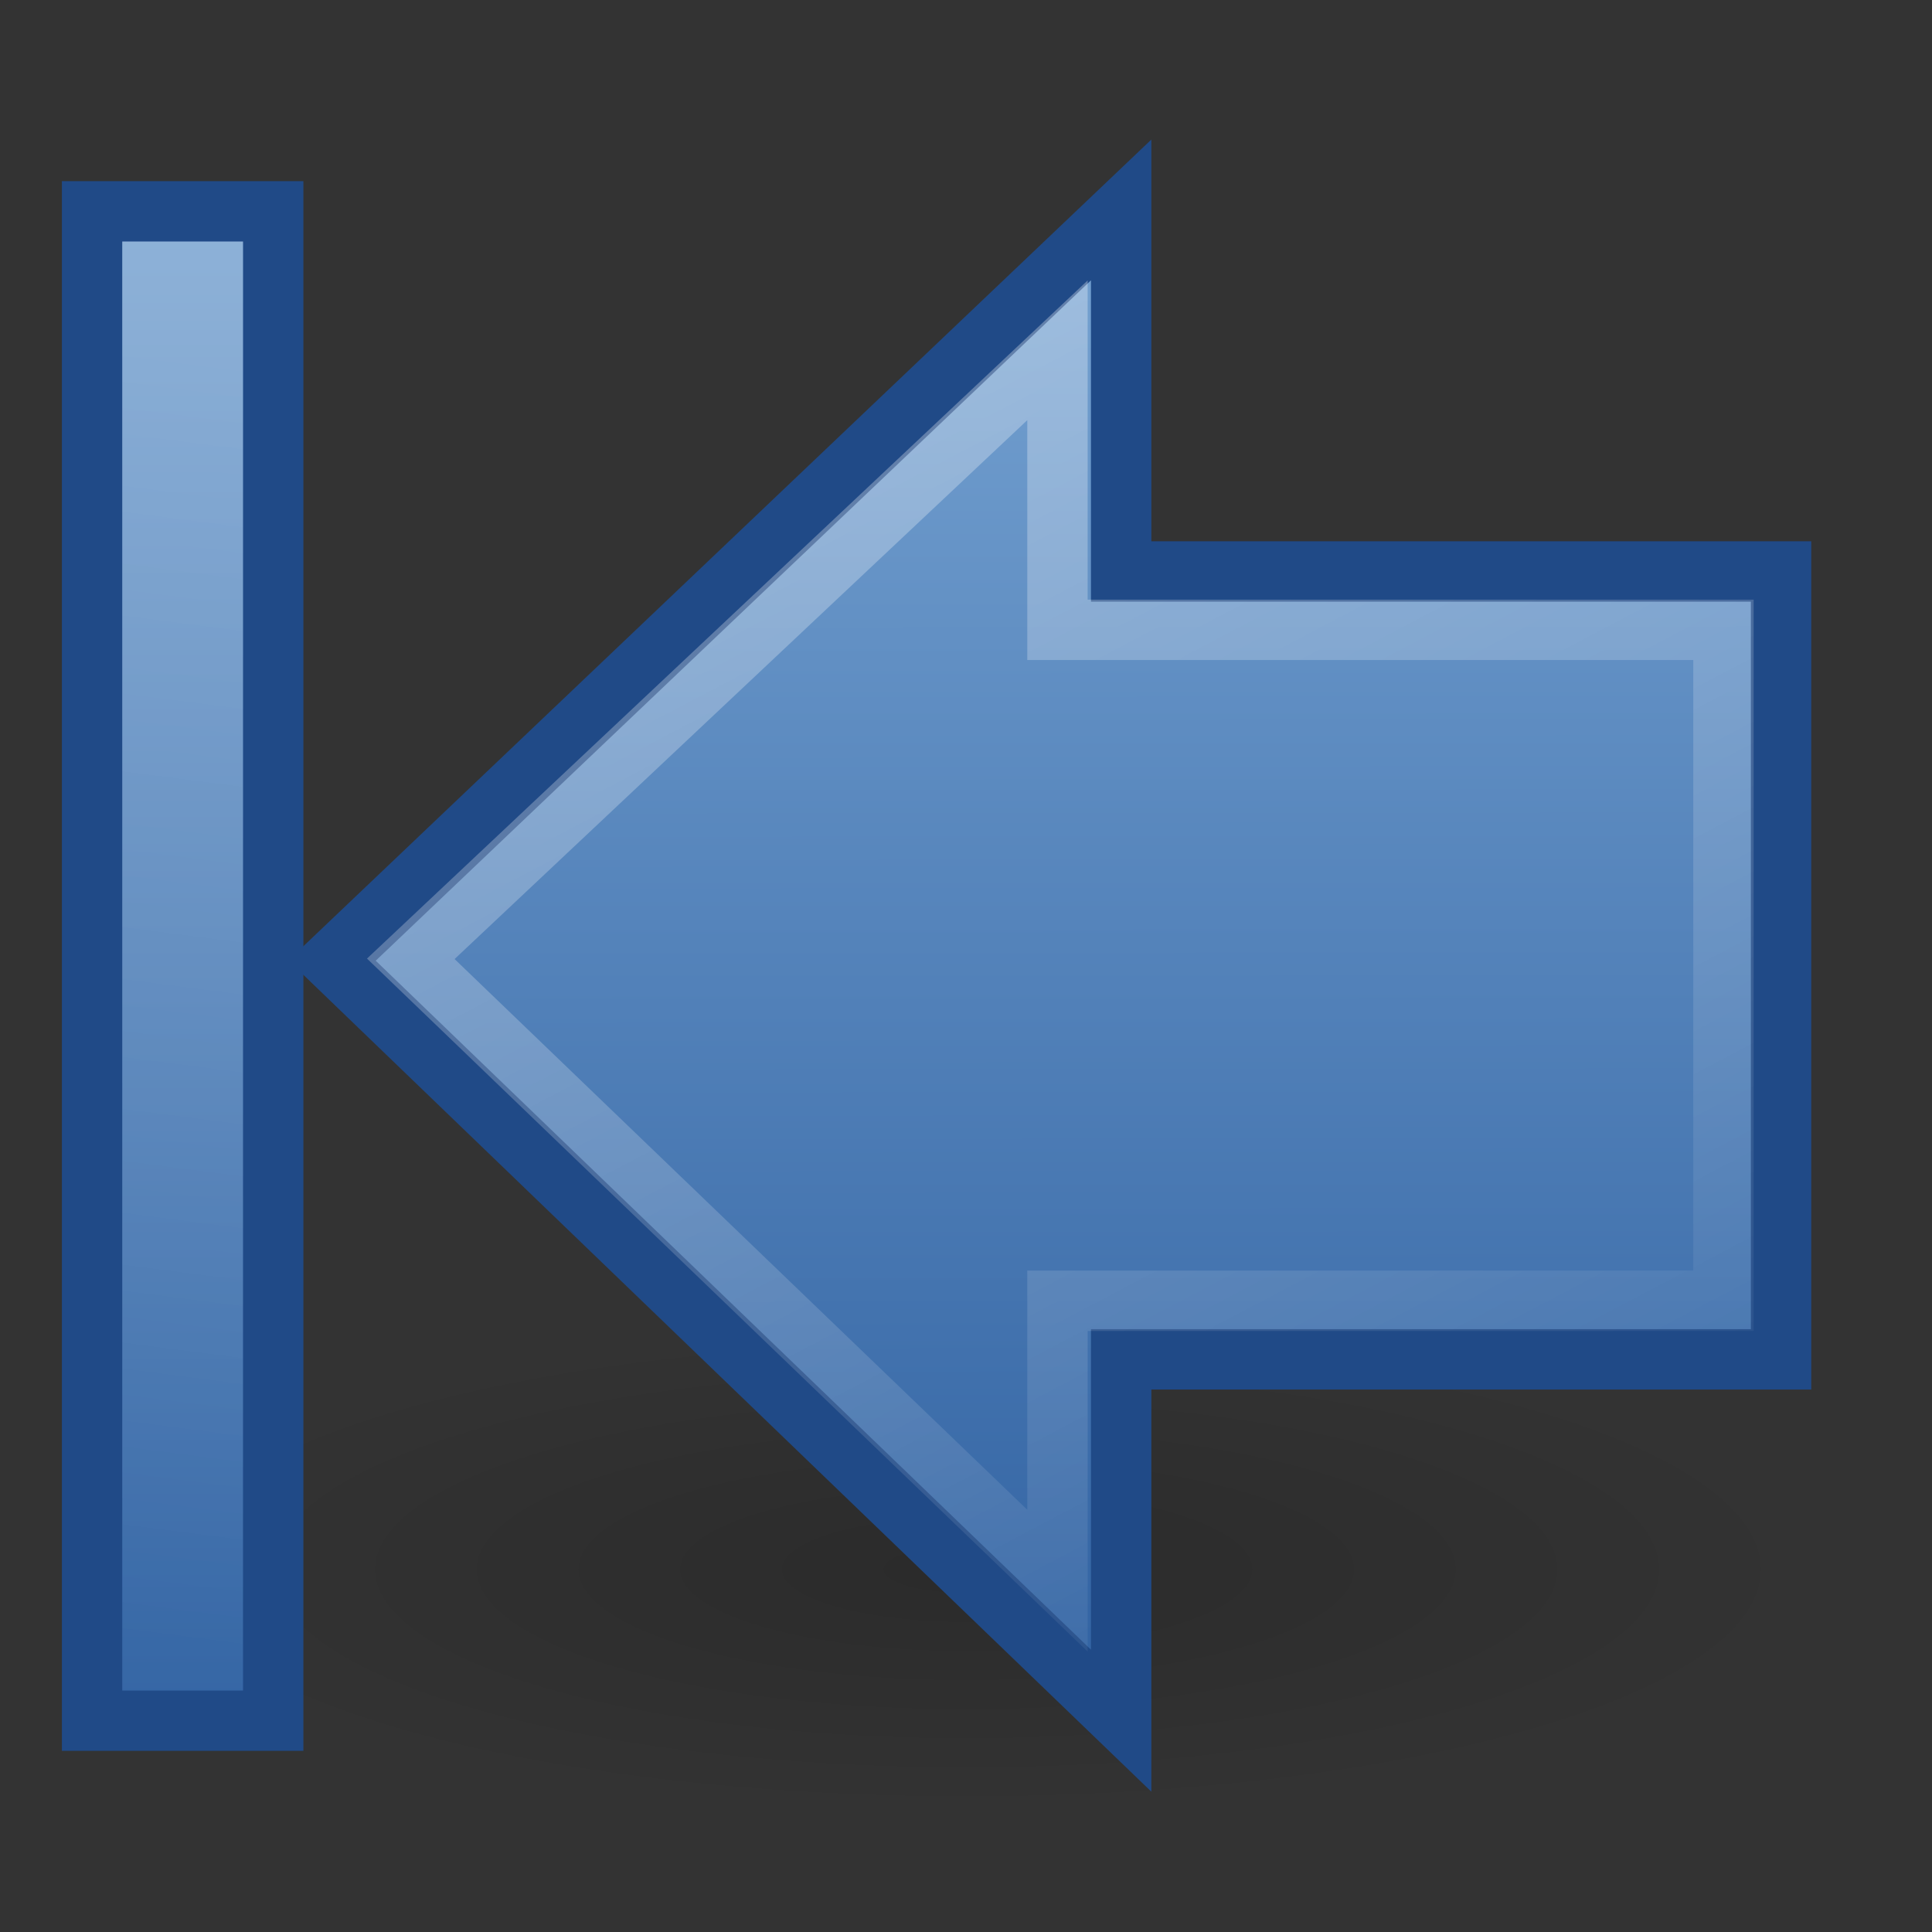 <svg xmlns="http://www.w3.org/2000/svg" xmlns:svg="http://www.w3.org/2000/svg" xmlns:xlink="http://www.w3.org/1999/xlink" id="svg7249" width="32" height="32"><rect width="100%" height="100%" fill="#333333" stroke="none"/><defs id="defs7251"><linearGradient id="linearGradient6723" x1="11.768" x2="41.116" y1="-4.439" y2="-7" gradientTransform="matrix(0.742,0,0,0.5,-3.29,5.775)" gradientUnits="userSpaceOnUse" xlink:href="#linearGradient5113"/><linearGradient id="linearGradient8029"><stop id="stop8031" offset="0" stop-color="#729fcf" stop-opacity="1"/><stop id="stop8033" offset="1" stop-color="#3465a4" stop-opacity="1"/></linearGradient><linearGradient id="linearGradient8035" x1="3" x2="29" y1="3.025" y2="3.025" gradientTransform="translate(-1.53125e-5,-4.9714832e-4)" gradientUnits="userSpaceOnUse" xlink:href="#linearGradient8029"/><linearGradient id="linearGradient5113"><stop id="stop5115" offset="0" stop-color="#fff" stop-opacity="1"/><stop id="stop5117" offset="1" stop-color="#fff" stop-opacity="0"/></linearGradient><linearGradient id="linearGradient5315" x1="29.51" x2="10.931" y1="7.4" y2="42.542" gradientTransform="matrix(-0.717,0,0,0.713,35.606,-2.977)" gradientUnits="userSpaceOnUse" xlink:href="#linearGradient5113"/><linearGradient id="linearGradient3168"><stop id="stop3170" offset="0" stop-color="#729fcf" stop-opacity="1"/><stop id="stop3172" offset="1" stop-color="#3465a4" stop-opacity="1"/></linearGradient><linearGradient id="linearGradient3174" x1="18" x2="18.021" y1="4.796" y2="27.144" gradientTransform="translate(-4.9714832e-4,-1.53125e-5)" gradientUnits="userSpaceOnUse" xlink:href="#linearGradient3168"/><linearGradient id="linearGradient5105"><stop id="stop5107" offset="0" stop-color="#000" stop-opacity="1"/><stop id="stop5109" offset="1" stop-color="#000" stop-opacity="0"/></linearGradient><radialGradient id="radialGradient4354" cx="11.25" cy="19.031" r="8.063" fx="11.25" fy="19.031" gradientTransform="matrix(1,0,0,0.283,0,13.646)" gradientUnits="userSpaceOnUse" xlink:href="#linearGradient5105"/></defs><g id="layer1"><path id="path4346" fill="url(#radialGradient4354)" fill-opacity="1" fill-rule="nonzero" stroke="none" stroke-dasharray="none" stroke-dashoffset="0" stroke-linecap="butt" stroke-linejoin="miter" stroke-miterlimit="4" stroke-opacity="1" stroke-width="1" marker-end="none" marker-mid="none" marker-start="none" d="M 19.312,19.031 A 8.062,2.281 0 1 1 3.188,19.031 A 8.062,2.281 0 1 1 19.312,19.031 z" display="inline" opacity=".163" overflow="visible" transform="matrix(-1.736,0,0,1.753,35.534,-7.37)" visibility="visible" style="marker:none"/><path id="path4348" fill="url(#linearGradient3174)" fill-opacity="1" fill-rule="nonzero" stroke="#204a87" stroke-dasharray="none" stroke-dashoffset="0" stroke-linecap="butt" stroke-linejoin="miter" stroke-miterlimit="4" stroke-opacity="1" stroke-width="1" marker-end="none" marker-mid="none" marker-start="none" d="M 18.57,3.477 L 5.5,15.91 L 18.57,28.5 L 18.57,22.515 L 29.5,22.515 L 29.5,9.465 L 18.57,9.465 L 18.57,3.477 z" display="inline" opacity="1" overflow="visible" visibility="visible" style="marker:none"/><path id="path4360" fill="none" fill-opacity="1" fill-rule="nonzero" stroke="url(#linearGradient5315)" stroke-dasharray="none" stroke-dashoffset="0" stroke-linecap="butt" stroke-linejoin="miter" stroke-miterlimit="4" stroke-opacity="1" stroke-width="1" marker-end="none" marker-mid="none" marker-start="none" d="M 17.515,5.802 L 6.804,15.881 L 17.515,26.181 L 17.515,21.545 L 28.546,21.545 L 28.546,10.432 L 17.515,10.432 L 17.515,5.802 z" display="inline" opacity=".354" overflow="visible" visibility="visible" style="marker:none"/><rect id="rect4242" width="25" height="3" x="3.5" y="1.525" fill="url(#linearGradient8035)" fill-opacity="1" fill-rule="nonzero" stroke="#204a87" stroke-dasharray="none" stroke-dashoffset="0" stroke-linecap="butt" stroke-linejoin="miter" stroke-miterlimit="4" stroke-opacity="1" stroke-width="1" marker-end="none" marker-mid="none" marker-start="none" display="inline" overflow="visible" transform="matrix(0,1,1,0,0,0)" visibility="visible" style="marker:none"/><rect id="rect6697" width="23" height="1" x="4.5" y="2.525" fill="none" fill-opacity="1" fill-rule="nonzero" stroke="url(#linearGradient6723)" stroke-dasharray="none" stroke-dashoffset="0" stroke-linecap="butt" stroke-linejoin="miter" stroke-miterlimit="4" stroke-opacity="1" stroke-width="1" marker-end="none" marker-mid="none" marker-start="none" display="inline" opacity=".2" overflow="visible" transform="matrix(0,1,1,0,0,0)" visibility="visible" style="marker:none"/></g></svg>